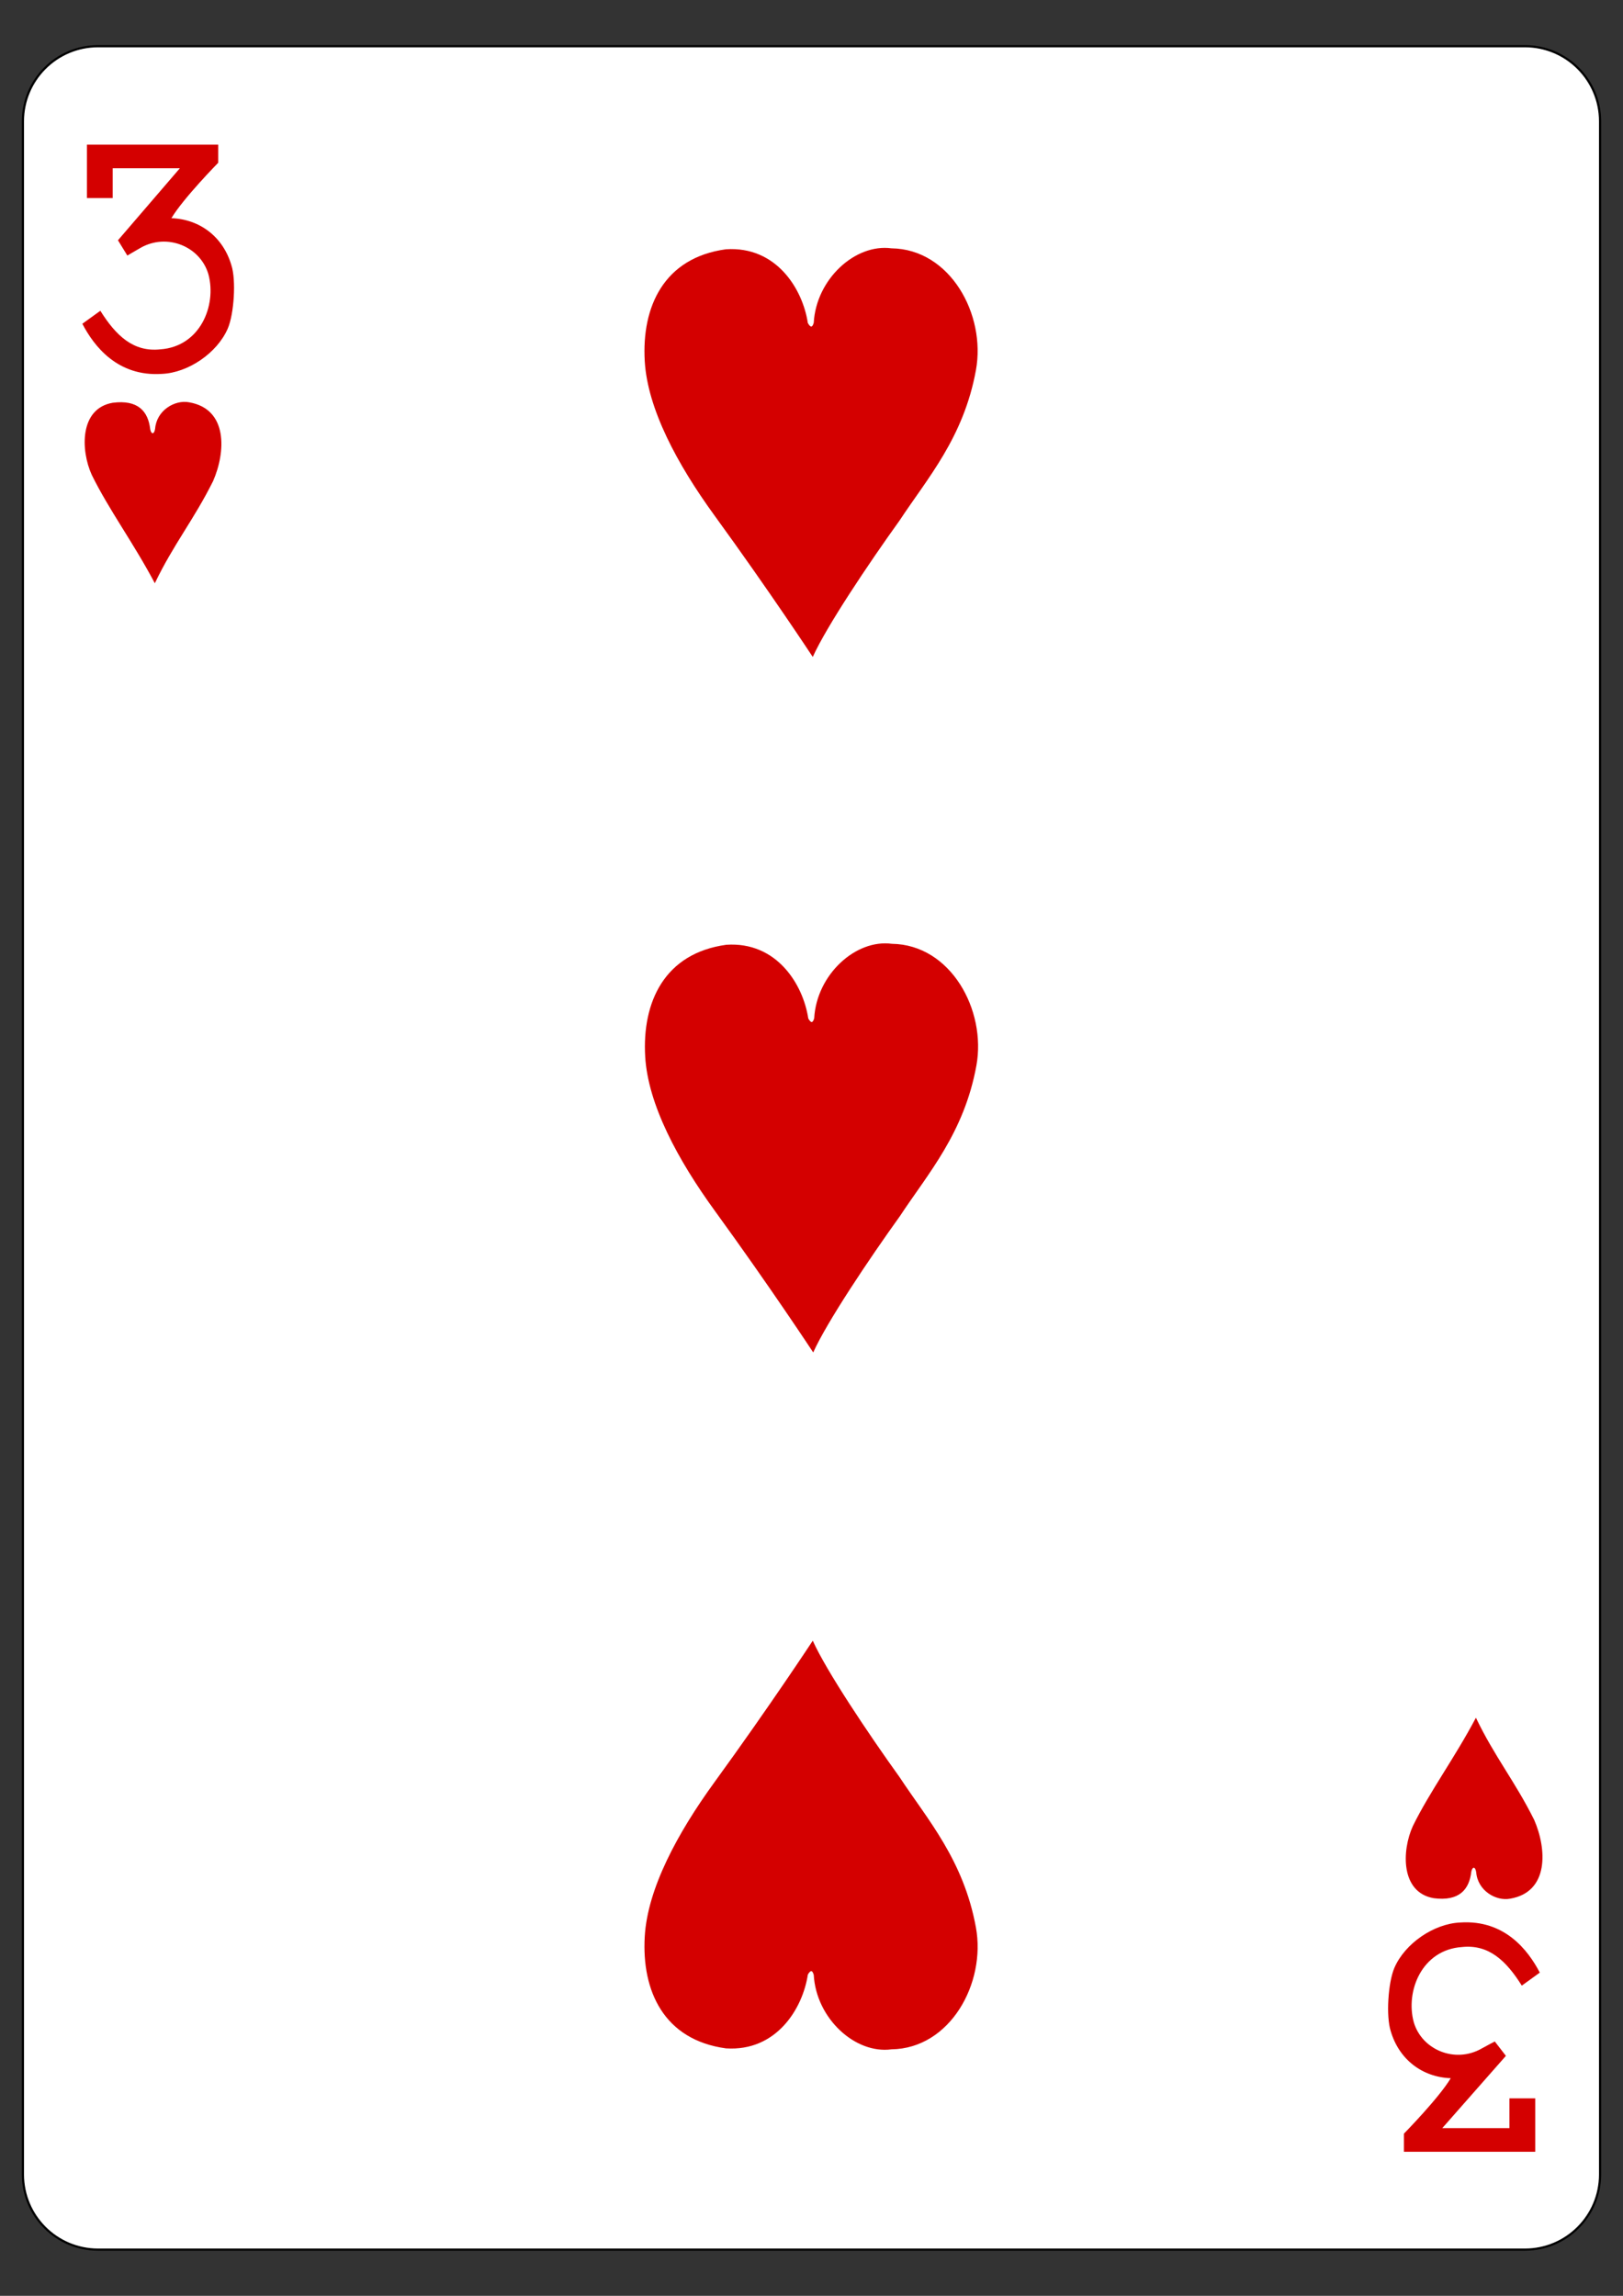 <?xml version="1.0" encoding="utf-8"?>
<!-- Generator: Adobe Illustrator 16.0.0, SVG Export Plug-In . SVG Version: 6.00 Build 0)  -->
<!DOCTYPE svg PUBLIC "-//W3C//DTD SVG 1.1//EN" "http://www.w3.org/Graphics/SVG/1.1/DTD/svg11.dtd">
<svg version="1.1"
	 id="svg4423" xmlns:dc="http://purl.org/dc/elements/1.1/" xmlns:cc="http://creativecommons.org/ns#" xmlns:rdf="http://www.w3.org/1999/02/22-rdf-syntax-ns#" xmlns:svg="http://www.w3.org/2000/svg" xmlns:sodipodi="http://sodipodi.sourceforge.net/DTD/sodipodi-0.dtd" xmlns:inkscape="http://www.inkscape.org/namespaces/inkscape" inkscape:version="0.48.1 r9760" sodipodi:docname="3H.svg"
	 xmlns="http://www.w3.org/2000/svg" xmlns:xlink="http://www.w3.org/1999/xlink" x="0px" y="0px" width="744.094px"
	 height="1052.363px" viewBox="0 0 744.094 1052.363" enable-background="new 0 0 744.094 1052.363" xml:space="preserve">
<rect x="0" y="0" width="744.094" height="1052.363" fill="#333333" stroke="none"/>
<sodipodi:namedview  showgrid="false" inkscape:cy="436.29345" inkscape:cx="190.96525" inkscape:zoom="0.98994948" borderopacity="1.0" bordercolor="#666666" pagecolor="#ffffff" id="base" inkscape:window-maximized="0" inkscape:window-y="117" inkscape:window-x="1078" inkscape:window-height="925" inkscape:current-layer="layer1" inkscape:pageshadow="2" inkscape:pageopacity="0.0" inkscape:window-width="735" inkscape:snap-page="true" inkscape:document-units="px" inkscape:snap-global="true" inkscape:snap-bbox="true">
	</sodipodi:namedview>
<g id="layer1" inkscape:label="3H" inkscape:groupmode="layer" sodipodi:insensitive="true">
	<g id="g8912" transform="translate(-1536.849,198.15)">
		<g id="g8784">
			<g id="g8890" transform="translate(-4683.875,2918.937)">
				<path id="rect6351" fill="#FFFFFF" stroke="#000000" stroke-width="0.997" d="M6265.669-3095.905h654.203
					c19.018,0,34.435,15.418,34.435,34.432v941.134c0,19.018-15.417,34.435-34.435,34.435h-654.203
					c-19.016,0-34.432-15.417-34.432-34.435v-941.134C6231.238-3080.487,6246.654-3095.905,6265.669-3095.905z"/>
				<g id="g8582" transform="matrix(0.301,0,0,0.301,5635.595,-1948.954)">
					<path id="path7102" inkscape:connector-curvature="0" sodipodi:nodetypes="ccccscccccccccccscc" fill="#D40000" d="
						M2069.376-3387.781l27.406-19.795c23.819,38.013,50.412,63.073,91.079,58.765c61.039-4.098,86.319-66.918,73.543-114.294
						c-12.341-42.436-62.894-63.146-103.056-40.482c-9.473,5.347-20.421,11.947-20.421,11.947l-14.3-23.304l94.289-109.682h-102.32
						v45.401h-39.265v-81.396h200.003V-3633c0,0-53.575,54.542-71.305,84.432c43.631,1.586,78.787,28.715,91.369,71.636
						c7.386,22.58,4.064,74.252-5.56,96.485c-16.07,37.131-60.077,67.244-100.293,68.988
						c-67.465,4.455-103.303-41.985-121.165-76.322H2069.376z"/>
					<path id="path7118" inkscape:connector-curvature="0" sodipodi:nodetypes="ccccscccccccccccscc" fill="#D40000" d="
						M4289.295-876.805l-27.423,19.793c-23.809-38.013-50.391-63.084-91.074-58.754c-61.043,4.097-86.302,66.908-73.525,114.293
						c12.336,42.428,62.893,63.149,103.05,40.475c9.456-5.339,20.426-10.928,20.426-10.928l16.916,21.872l-96.916,110.092h102.317
						v-45.389h39.274v81.388h-200.008v-27.614c0,0,53.563-54.55,71.3-84.434c-43.625-1.596-78.783-28.723-91.369-71.634
						c-7.376-22.589-4.055-74.262,5.569-96.494c16.053-37.131,60.077-67.246,100.277-68.988
						C4235.585-957.583,4271.412-911.143,4289.295-876.805L4289.295-876.805z"/>
				</g>
			</g>
		</g>
		<path id="path8630" inkscape:connector-curvature="0" sodipodi:nodetypes="cccccccc" fill="#D40000" d="M1578.92,19.533
			c-5.127-11.248-5.69-30.468,9.624-33.065c11.538-1.487,16.234,3.881,17.167,12.119c0.46,2.407,1.82,2.556,2.25-0.187
			c0.663-8.452,9.028-13.387,15.569-12.146c17.901,3.062,16.855,22.766,11.008,36.133c-8.846,17.749-18.141,28.95-26.707,46.812
			C1597.991,50.603,1586.754,35.495,1578.92,19.533L1578.92,19.533z"/>
		<path id="path8516" inkscape:connector-curvature="0" sodipodi:nodetypes="ccccsccssc" fill="#D40000" d="M1869.659-83.885
			c23.14-1.537,35.205,18.227,37.558,33.806c1.404,2.474,2.173,1.777,2.71-0.14c1.131-19.998,19.029-36.342,35.607-34.105
			c26.976,0.348,43.371,30.367,38.759,55.773c-5.631,31.035-22.345,49.723-35.004,68.971
			c-14.323,19.929-33.601,48.714-39.812,62.568c0,0-19.591-29.813-45.08-64.877c-17.043-23.446-30.685-48.853-31.953-70.729
			C1830.993-57.608,1841.253-80.01,1869.659-83.885L1869.659-83.885z"/>
		<path id="path8518" inkscape:connector-curvature="0" sodipodi:nodetypes="ccccsccssc" fill="#D40000" d="M1869.864,234.917
			c23.141-1.538,35.205,18.226,37.559,33.805c1.404,2.474,2.173,1.778,2.711-0.139c1.131-19.998,19.031-36.342,35.606-34.106
			c26.977,0.348,43.368,30.367,38.763,55.774c-5.631,31.034-22.352,49.724-35.011,68.969c-14.32,19.929-33.6,48.714-39.808,62.568
			c0,0-19.591-29.81-45.081-64.877c-17.043-23.446-30.685-48.852-31.953-70.728C1831.199,261.194,1841.459,238.792,1869.864,234.917
			L1869.864,234.917z"/>
		<path id="path8652" inkscape:connector-curvature="0" sodipodi:nodetypes="cccccccc" fill="#D40000" d="M2184.595,638.893
			c-5.124,11.248-5.688,30.468,9.622,33.068c11.54,1.48,16.234-3.885,17.17-12.122c0.462-2.41,1.816-2.556,2.253,0.19
			c0.657,8.452,9.027,13.38,15.562,12.146c17.904-3.062,16.86-22.769,11.015-36.137c-8.851-17.752-18.145-28.949-26.71-46.809
			C2203.669,607.823,2192.427,622.931,2184.595,638.893L2184.595,638.893z"/>
		<path id="path8582" inkscape:connector-curvature="0" sodipodi:nodetypes="ccccsccssc" fill="#D40000" d="M1869.659,740.786
			c23.14,1.537,35.205-18.227,37.558-33.803c1.404-2.479,2.173-1.777,2.71,0.134c1.131,19.997,19.029,36.345,35.607,34.111
			c26.976-0.354,43.371-30.373,38.759-55.773c-5.631-31.037-22.345-49.726-35.004-68.971c-14.323-19.929-33.601-48.72-39.812-62.575
			c0,0-19.591,29.816-45.08,64.884c-17.043,23.446-30.685,48.854-31.953,70.724C1830.993,714.512,1841.253,736.914,1869.659,740.786
			L1869.659,740.786z"/>
	</g>
</g>
</svg>
